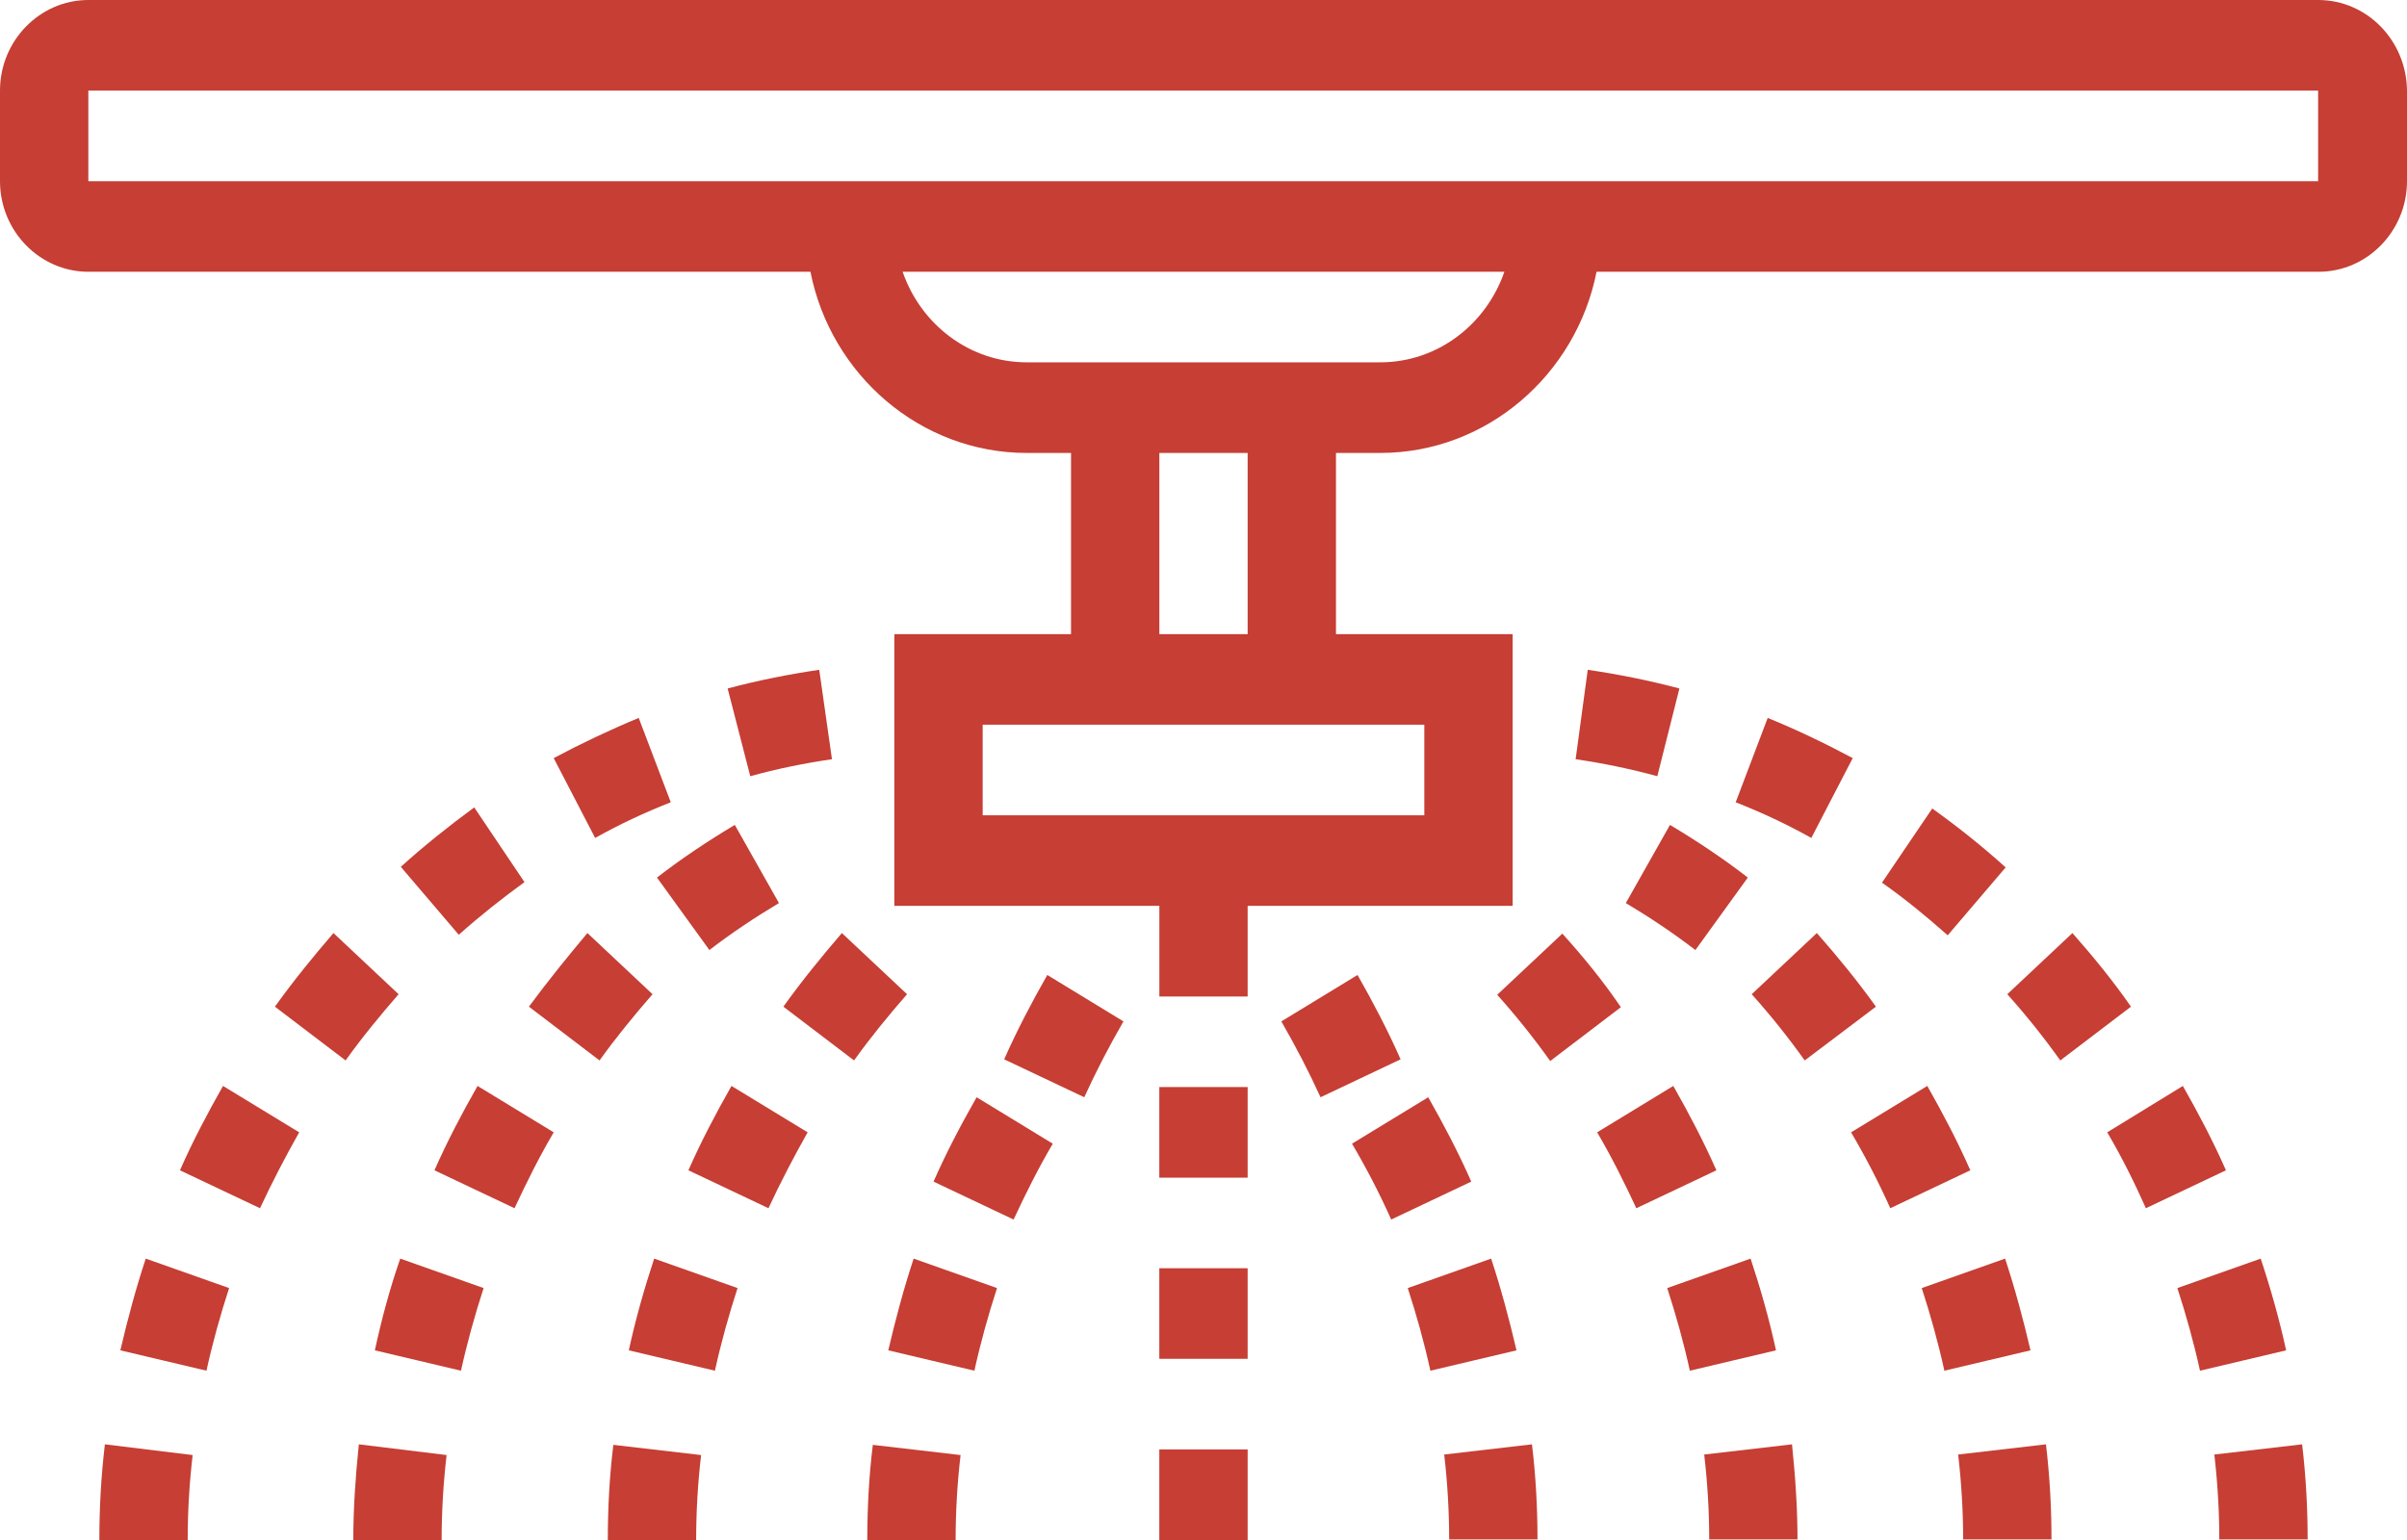 <svg width="50" height="32" viewBox="0 0 50 32" fill="none" xmlns="http://www.w3.org/2000/svg">
<path d="M48.154 0H1.835C0.826 0 0 0.847 0 1.882V3.765C0 4.8 0.826 5.647 1.835 5.647H16.835C17.259 7.788 19.117 9.412 21.33 9.412H22.248V13.177H18.578V18.823H24.083V20.706H25.917V18.823H31.422V13.177H27.752V9.412H28.67C30.883 9.412 32.741 7.788 33.165 5.647H48.165C49.174 5.647 50 4.8 50 3.765V1.882C49.989 0.847 49.174 0 48.154 0ZM29.587 16.941H20.413V15.059H29.587V16.941ZM25.917 13.177H24.083V9.412H25.917V13.177ZM28.67 7.529H21.33C20.138 7.529 19.128 6.741 18.75 5.647H31.25C30.872 6.741 29.862 7.529 28.67 7.529ZM1.835 3.765V1.882H48.154V3.765H1.835Z" fill="#C63E34"/>
<path d="M6.215 23.529L4.633 22.565C4.312 23.13 4.002 23.718 3.738 24.318L5.401 25.106C5.653 24.565 5.929 24.035 6.215 23.529Z" fill="#C63E34"/>
<path d="M2.5 28.059L4.289 28.482C4.415 27.906 4.576 27.329 4.759 26.765L3.028 26.153C2.821 26.776 2.649 27.423 2.5 28.059Z" fill="#C63E34"/>
<path d="M2.064 32H3.899C3.899 31.412 3.933 30.823 4.002 30.235L2.179 30.012C2.099 30.682 2.064 31.341 2.064 32Z" fill="#C63E34"/>
<path d="M17.018 13.918C16.376 14.012 15.734 14.141 15.115 14.306L15.585 16.129C16.135 15.976 16.709 15.859 17.282 15.776L17.018 13.918Z" fill="#C63E34"/>
<path d="M5.711 20.918L7.179 22.035C7.523 21.553 7.902 21.094 8.28 20.659L6.927 19.388C6.502 19.882 6.09 20.388 5.711 20.918Z" fill="#C63E34"/>
<path d="M11.502 15.753L12.363 17.412C12.867 17.129 13.395 16.882 13.934 16.671L13.268 14.918C12.672 15.165 12.076 15.447 11.502 15.753Z" fill="#C63E34"/>
<path d="M8.326 18.012L9.53 19.424C9.966 19.035 10.424 18.671 10.895 18.33L9.851 16.777C9.323 17.165 8.807 17.577 8.326 18.012Z" fill="#C63E34"/>
<path d="M47.936 32C47.936 31.341 47.901 30.682 47.821 30.012L45.998 30.224C46.066 30.812 46.101 31.412 46.101 31.988H47.936V32Z" fill="#C63E34"/>
<path d="M43.773 23.529C44.071 24.035 44.335 24.565 44.576 25.106L46.239 24.318C45.975 23.718 45.665 23.13 45.344 22.565L43.773 23.529Z" fill="#C63E34"/>
<path d="M43.05 19.388L41.697 20.659C42.087 21.094 42.454 21.553 42.798 22.035L44.266 20.918C43.899 20.388 43.486 19.882 43.05 19.388Z" fill="#C63E34"/>
<path d="M39.094 18.341C39.564 18.671 40.023 19.047 40.459 19.435L41.663 18.024C41.181 17.588 40.665 17.177 40.138 16.8L39.094 18.341Z" fill="#C63E34"/>
<path d="M34.886 14.306C34.266 14.141 33.624 14.012 32.982 13.918L32.73 15.776C33.303 15.859 33.865 15.976 34.427 16.129L34.886 14.306Z" fill="#C63E34"/>
<path d="M45.23 26.765C45.413 27.329 45.574 27.906 45.7 28.482L47.489 28.059C47.351 27.423 47.168 26.776 46.961 26.153L45.23 26.765Z" fill="#C63E34"/>
<path d="M36.055 16.671C36.594 16.882 37.121 17.129 37.626 17.412L38.486 15.753C37.913 15.447 37.328 15.165 36.72 14.918L36.055 16.671Z" fill="#C63E34"/>
<path d="M25.917 26.353H24.082V28.235H25.917V26.353Z" fill="#C63E34"/>
<path d="M25.917 30.118H24.082V32H25.917V30.118Z" fill="#C63E34"/>
<path d="M25.917 22.588H24.082V24.471H25.917V22.588Z" fill="#C63E34"/>
<path d="M11.502 23.529L9.92 22.565C9.599 23.13 9.289 23.718 9.025 24.318L10.688 25.106C10.94 24.565 11.204 24.035 11.502 23.529Z" fill="#C63E34"/>
<path d="M7.787 28.059L9.576 28.482C9.702 27.906 9.863 27.329 10.046 26.765L8.314 26.153C8.097 26.776 7.924 27.423 7.787 28.059Z" fill="#C63E34"/>
<path d="M7.339 32H9.174C9.174 31.412 9.209 30.823 9.277 30.235L7.454 30.012C7.385 30.682 7.339 31.341 7.339 32Z" fill="#C63E34"/>
<path d="M10.987 20.918L12.454 22.035C12.799 21.553 13.177 21.094 13.555 20.659L12.202 19.388C11.789 19.882 11.377 20.388 10.987 20.918Z" fill="#C63E34"/>
<path d="M13.647 18.235L14.736 19.741C15.195 19.388 15.688 19.059 16.181 18.765L15.264 17.141C14.713 17.47 14.163 17.835 13.647 18.235Z" fill="#C63E34"/>
<path d="M16.777 23.529L15.195 22.565C14.874 23.13 14.564 23.718 14.3 24.318L15.963 25.106C16.215 24.565 16.491 24.035 16.777 23.529Z" fill="#C63E34"/>
<path d="M13.062 28.059L14.851 28.482C14.977 27.906 15.138 27.329 15.321 26.765L13.589 26.153C13.383 26.776 13.2 27.423 13.062 28.059Z" fill="#C63E34"/>
<path d="M12.626 32H14.461C14.461 31.412 14.495 30.823 14.564 30.235L12.741 30.023C12.66 30.682 12.626 31.341 12.626 32Z" fill="#C63E34"/>
<path d="M16.273 20.918L17.741 22.035C18.085 21.553 18.463 21.094 18.842 20.659L17.488 19.388C17.064 19.882 16.651 20.388 16.273 20.918Z" fill="#C63E34"/>
<path d="M21.869 23.765L20.287 22.8C19.965 23.365 19.656 23.953 19.392 24.553L21.055 25.341C21.307 24.8 21.571 24.271 21.869 23.765Z" fill="#C63E34"/>
<path d="M18.452 28.059L20.241 28.482C20.367 27.906 20.528 27.329 20.711 26.765L18.979 26.153C18.773 26.776 18.601 27.423 18.452 28.059Z" fill="#C63E34"/>
<path d="M18.016 32H19.851C19.851 31.412 19.885 30.823 19.954 30.235L18.131 30.023C18.05 30.682 18.016 31.341 18.016 32Z" fill="#C63E34"/>
<path d="M23.337 21.224L21.755 20.259C21.434 20.824 21.124 21.412 20.86 22.012L22.523 22.8C22.764 22.271 23.039 21.741 23.337 21.224Z" fill="#C63E34"/>
<path d="M39.266 25.106L40.929 24.318C40.665 23.718 40.356 23.13 40.035 22.565L38.452 23.529C38.75 24.035 39.025 24.565 39.266 25.106Z" fill="#C63E34"/>
<path d="M41.651 26.153L39.92 26.765C40.103 27.329 40.264 27.906 40.39 28.482L42.179 28.059C42.03 27.423 41.858 26.776 41.651 26.153Z" fill="#C63E34"/>
<path d="M42.5 30.012L40.676 30.224C40.745 30.812 40.78 31.412 40.78 31.988H42.615C42.615 31.341 42.58 30.682 42.5 30.012Z" fill="#C63E34"/>
<path d="M38.968 20.918C38.59 20.388 38.166 19.871 37.741 19.388L36.388 20.659C36.778 21.094 37.145 21.553 37.489 22.035L38.968 20.918Z" fill="#C63E34"/>
<path d="M34.69 17.141L33.773 18.765C34.266 19.059 34.759 19.388 35.218 19.741L36.307 18.235C35.791 17.835 35.241 17.47 34.69 17.141Z" fill="#C63E34"/>
<path d="M33.991 25.106L35.654 24.318C35.39 23.718 35.08 23.13 34.759 22.565L33.177 23.529C33.475 24.035 33.739 24.565 33.991 25.106Z" fill="#C63E34"/>
<path d="M36.365 26.153L34.633 26.765C34.816 27.329 34.977 27.906 35.103 28.482L36.892 28.059C36.755 27.423 36.571 26.776 36.365 26.153Z" fill="#C63E34"/>
<path d="M37.225 30.012L35.401 30.224C35.47 30.812 35.505 31.412 35.505 31.988H37.339C37.339 31.341 37.294 30.682 37.225 30.012Z" fill="#C63E34"/>
<path d="M32.454 19.4L31.101 20.671C31.491 21.106 31.858 21.565 32.202 22.047L33.67 20.929C33.303 20.388 32.89 19.882 32.454 19.4Z" fill="#C63E34"/>
<path d="M28.899 25.341L30.562 24.553C30.298 23.953 29.989 23.365 29.668 22.8L28.085 23.765C28.383 24.271 28.658 24.8 28.899 25.341Z" fill="#C63E34"/>
<path d="M30.975 26.153L29.243 26.765C29.427 27.329 29.587 27.906 29.713 28.482L31.502 28.059C31.353 27.423 31.181 26.776 30.975 26.153Z" fill="#C63E34"/>
<path d="M31.823 30.012L30 30.224C30.069 30.812 30.103 31.412 30.103 31.988H31.938C31.938 31.341 31.904 30.682 31.823 30.012Z" fill="#C63E34"/>
<path d="M27.431 22.8L29.094 22.012C28.83 21.412 28.521 20.824 28.2 20.259L26.617 21.224C26.915 21.741 27.19 22.271 27.431 22.8Z" fill="#C63E34"/>
</svg>
